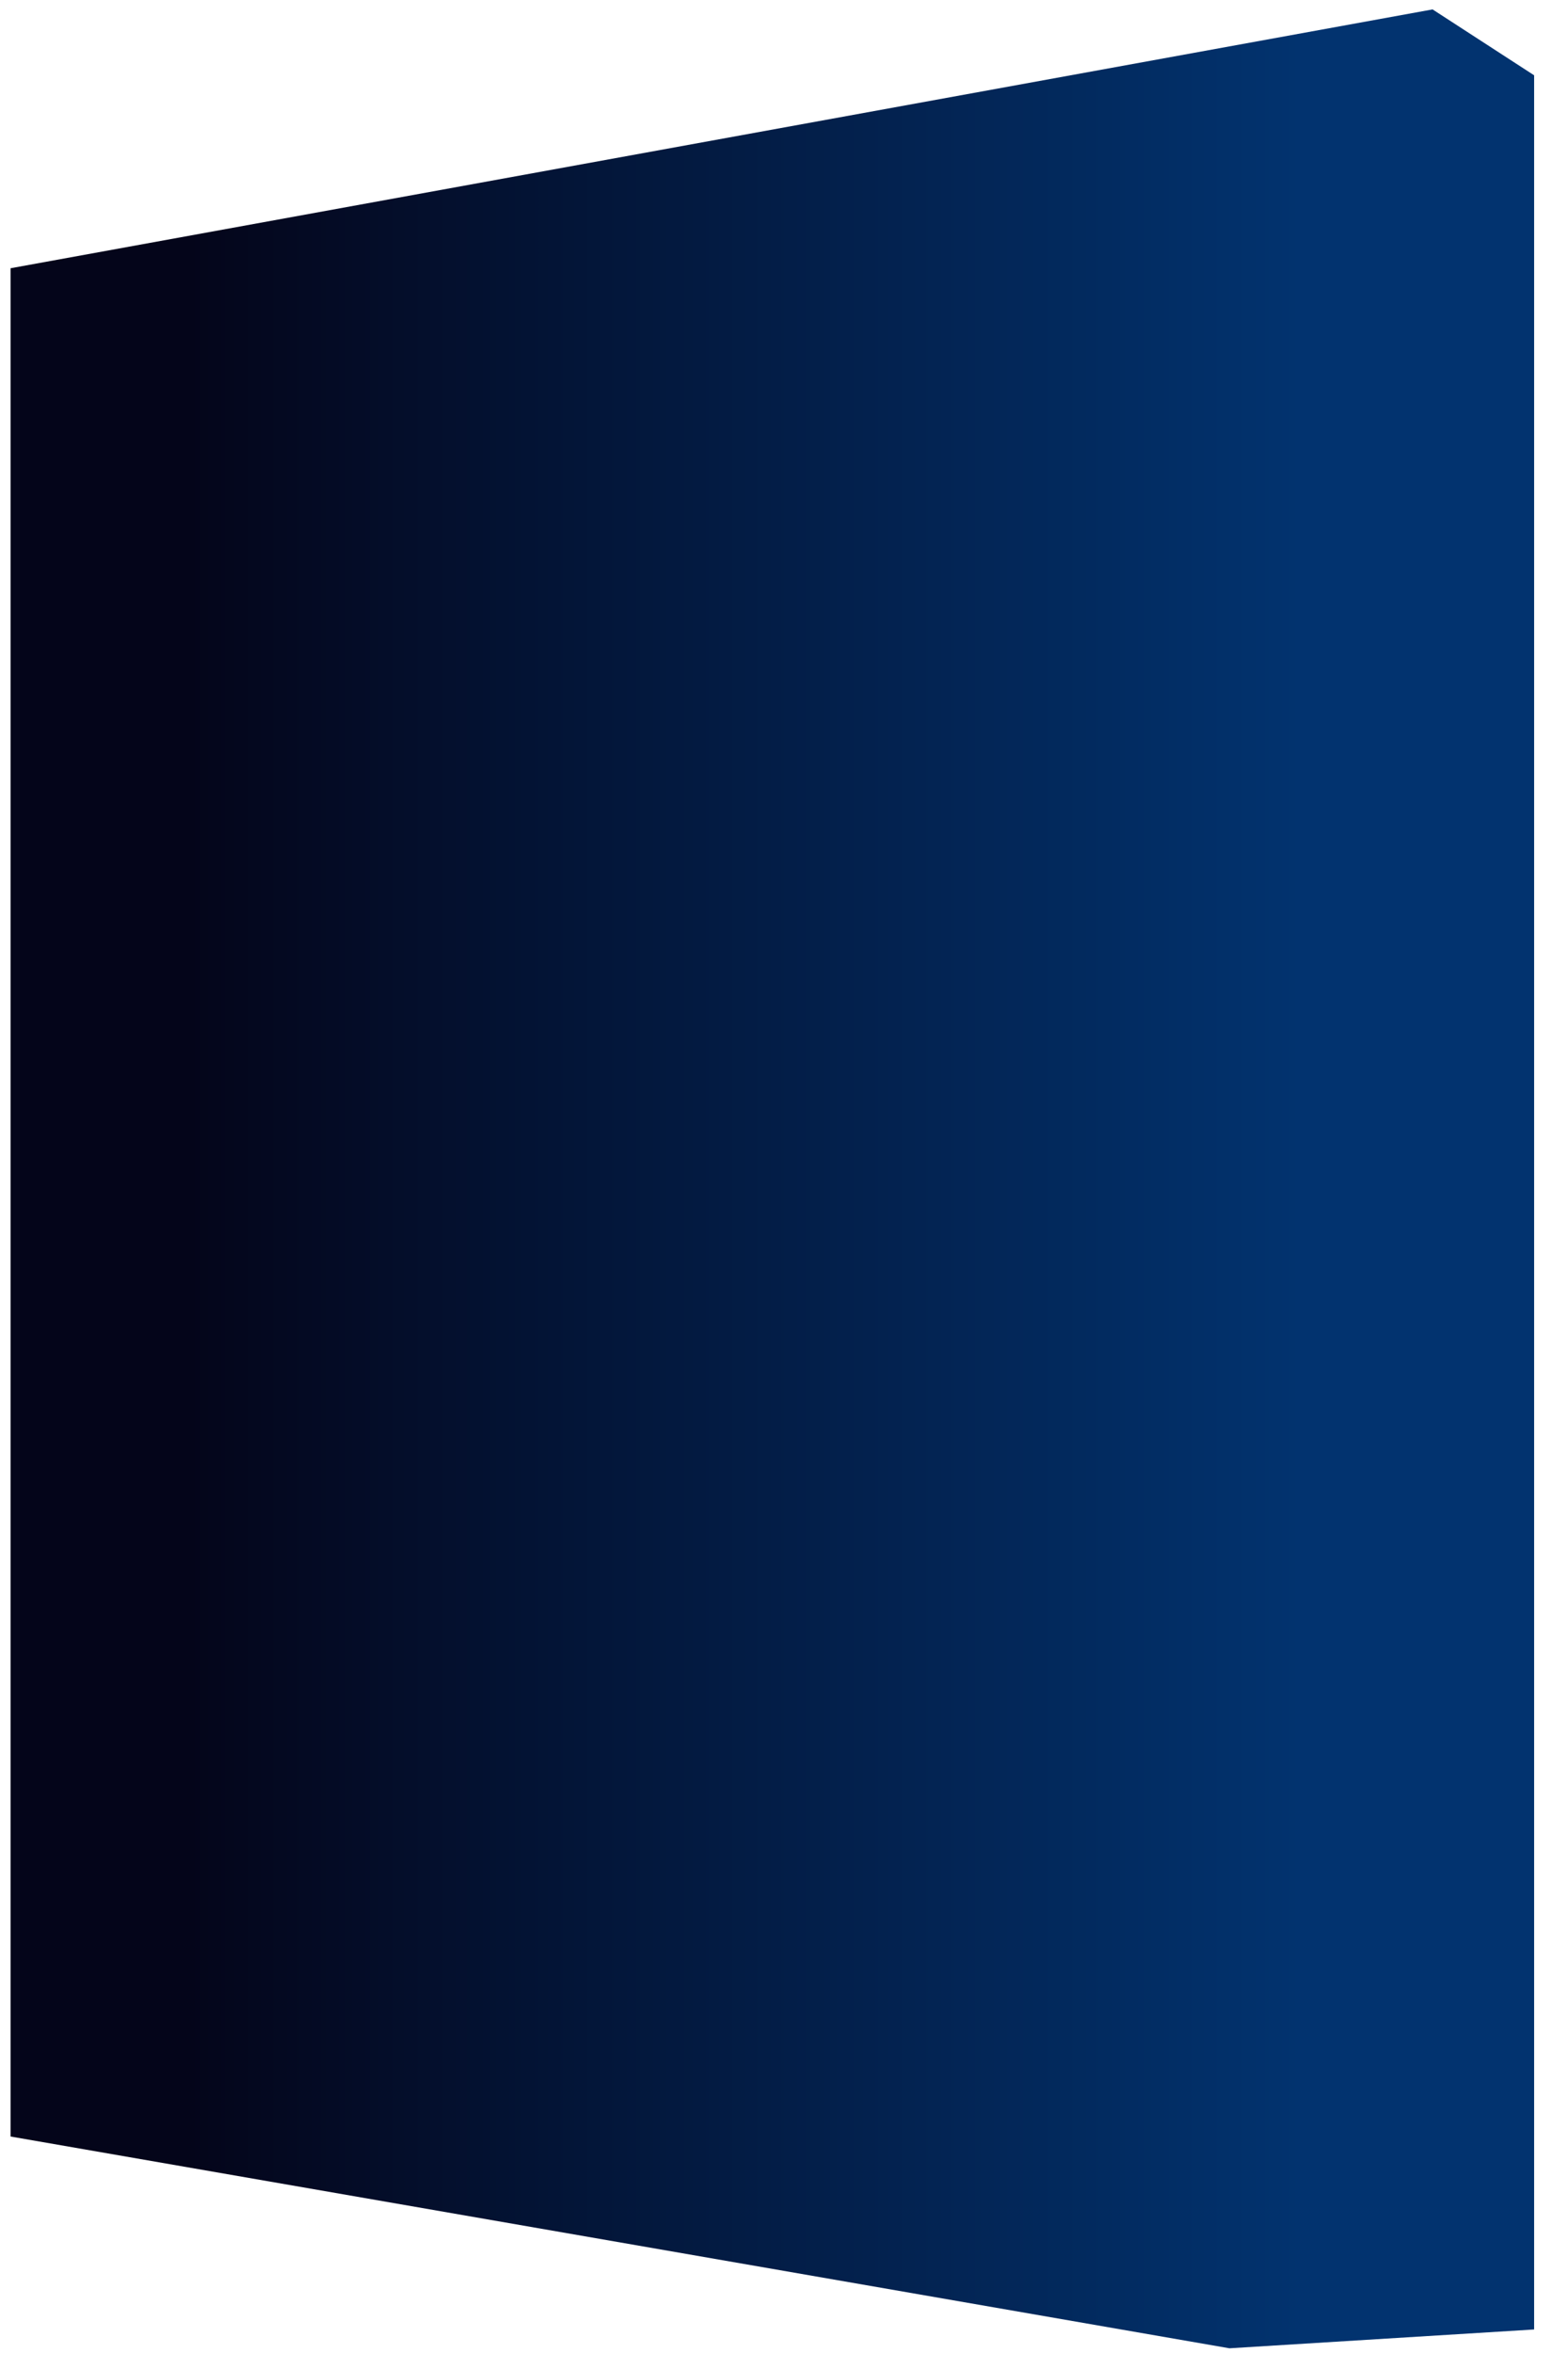 ﻿<?xml version="1.0" encoding="utf-8"?>
<svg version="1.1" xmlns:xlink="http://www.w3.org/1999/xlink" width="38px" height="57px" xmlns="http://www.w3.org/2000/svg">
  <defs>
    <linearGradient gradientUnits="userSpaceOnUse" x1="0" y1="28.5" x2="38" y2="28.5" id="LinearGradient554">
      <stop id="Stop555" stop-color="#04051a" offset="0" />
      <stop id="Stop556" stop-color="#04051a" offset="0.12" />
      <stop id="Stop557" stop-color="#02336f" offset="0.83" />
      <stop id="Stop558" stop-color="#02336f" offset="1" />
    </linearGradient>
  </defs>
  <g transform="matrix(1 0 0 1 -1319 -309 )">
    <path d="M 37.179 1.824  L 34.718 0.228  L 0.256 6.498  L 0.256 51.756  L 29.795 56.886  L 37.179 56.43  L 37.179 1.824  Z " fill-rule="nonzero" fill="url(#LinearGradient554)" stroke="none" transform="matrix(1 0 0 1 1319 309 )" />
  </g>
</svg>